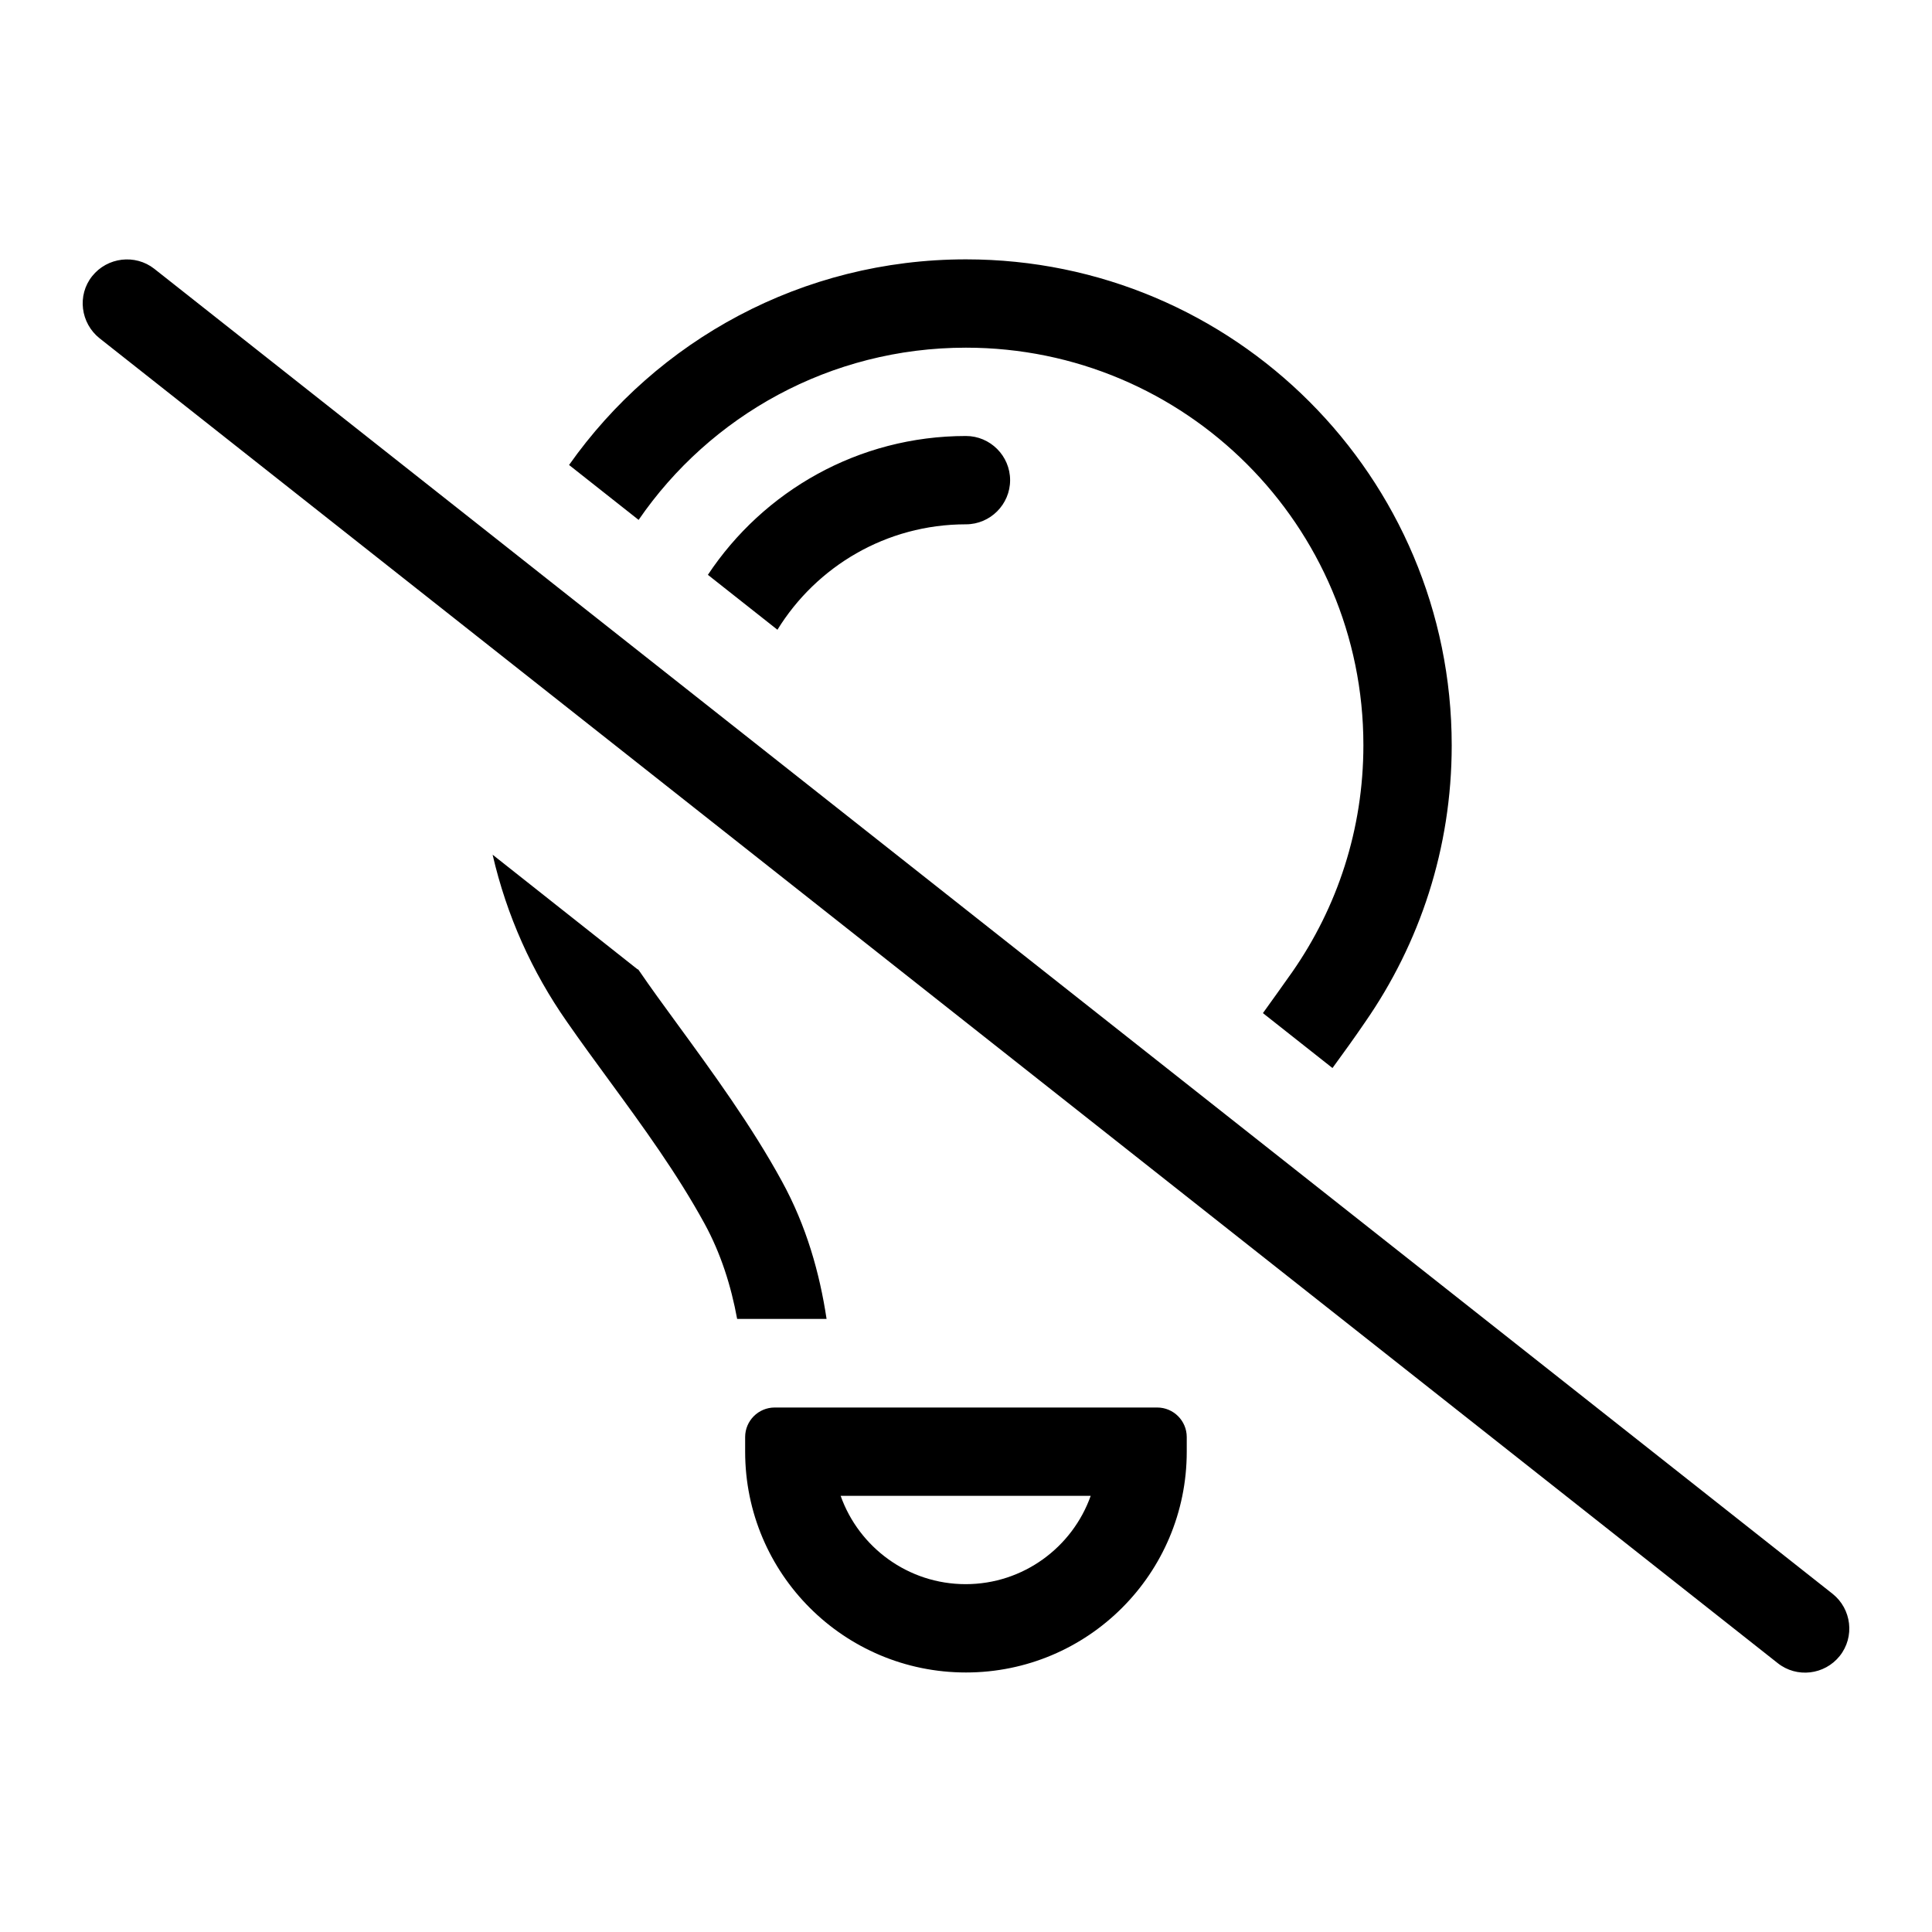 <?xml version="1.0" encoding="UTF-8" standalone="no"?>
<svg
   viewBox="0 0 700 700"
   version="1.1"
   id="svg1"
   sodipodi:docname="light_off.svg"
   width="700"
   height="700"
   inkscape:version="1.3.2 (091e20ef0f, 2023-11-25)"
   xmlns:inkscape="http://www.inkscape.org/namespaces/inkscape"
   xmlns:sodipodi="http://sodipodi.sourceforge.net/DTD/sodipodi-0.dtd"
   xmlns="http://www.w3.org/2000/svg"
   xmlns:svg="http://www.w3.org/2000/svg">
  <defs
     id="defs1" />
  <sodipodi:namedview
     id="namedview1"
     pagecolor="#ffffff"
     bordercolor="#000000"
     borderopacity="0.25"
     inkscape:showpageshadow="2"
     inkscape:pageopacity="0.0"
     inkscape:pagecheckerboard="0"
     inkscape:deskcolor="#d1d1d1"
     inkscape:zoom="1.125"
     inkscape:cx="319.55556"
     inkscape:cy="255.55556"
     inkscape:window-width="1895"
     inkscape:window-height="1347"
     inkscape:window-x="0"
     inkscape:window-y="0"
     inkscape:window-maximized="1"
     inkscape:current-layer="svg1" />
  <!--! Font Awesome Pro 6.4.2 by @fontawesome - https://fontawesome.com License - https://fontawesome.com/license (Commercial License) Copyright 2023 Fonticons, Inc. -->
  <path
     d="m 468.281,352.071 c -3.3,4.7 -6.9,9.7 -10.7,15 l 25.2,19.9 c 4,-5.5 8,-11 11.8,-16.6 19.8,-28.5 31.4,-63 31.4,-100.3 0,-97.3 -78.8,-176.1 -176,-176.1 -59.4,0 -112,29.4 -143.8,74.5 l 25.2,19.9 c 25.9,-37.7 69.4,-62.4 118.6,-62.4 79.5,0 144,64.5 144,144 0,30.6 -9.5,58.8 -25.7,82.1 z m -211.8,-143.8 25.2,19.9 c 14.1,-22.9 39.4,-38.2 68.3,-38.2 8.8,0 16,-7.2 16,-16 0,-8.8 -7.2,-16 -16,-16 -39,0 -73.4,20 -93.5,50.3 z m -25.4,143 -52.6,-41.6 c 5.1,22.1 14.3,42.5 26.9,60.5 5,7.2 10.2,14.3 15.4,21.4 v 0 0 0 0 c 12.3,16.8 24.6,33.7 34.5,51.8 5.9,10.8 9.6,22.5 11.8,34.5 h 32.4 c -2.5,-16.6 -7.3,-33.7 -16.2,-49.9 -10.9,-20 -25.3,-39.7 -38,-57.1 v 0 c -4.9,-6.7 -9.5,-13 -13.6,-19 l -0.5,-0.7 z m 73.6,190.7 h 90.5 c -6.6,18.6 -24.4,32 -45.3,32 -20.9,0 -38.7,-13.4 -45.3,-32 z m -34.7,-16 c 0,44.2 35.8,80 80,80 44.2,0 80,-35.8 80,-80 v -5.3 c 0,-5.9 -4.8,-10.7 -10.7,-10.7 h -138.6 c -5.9,0 -10.7,4.8 -10.7,10.7 z M 55.881,97.371 c -6.9,-5.4 -17,-4.2 -22.5,2.7 -5.5,6.9 -4.2,17 2.7,22.5 l 608,480 c 6.9,5.5 17,4.3 22.5,-2.6 5.5,-6.9 4.3,-17 -2.6,-22.5 z"
     id="path1" />
</svg>
